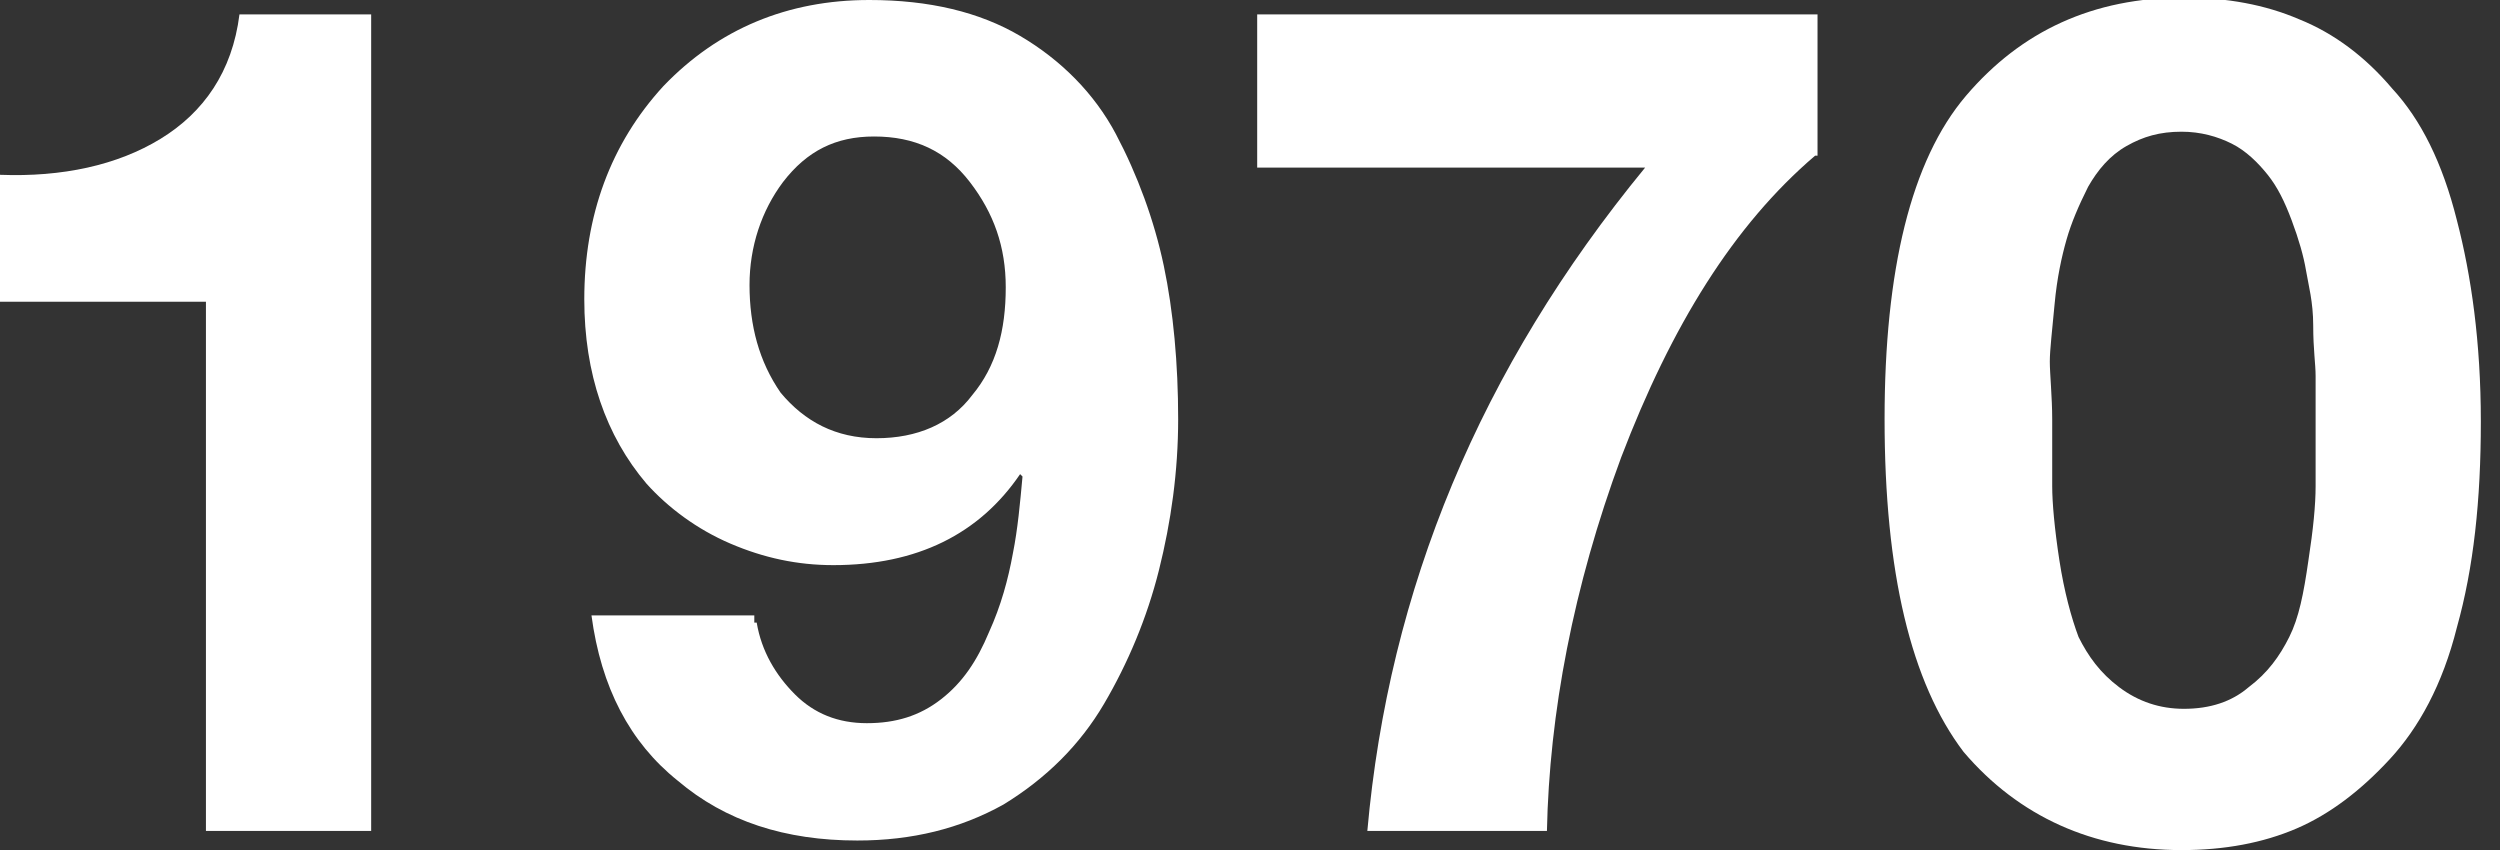 <?xml version="1.0" encoding="utf-8"?>
<!-- Generator: Adobe Illustrator 25.0.0, SVG Export Plug-In . SVG Version: 6.00 Build 0)  -->
<svg version="1.1" id="Layer_1" xmlns="http://www.w3.org/2000/svg" xmlns:xlink="http://www.w3.org/1999/xlink" x="0px" y="0px"
	 viewBox="0 0 104.4 35.5" style="enable-background:new 0 0 104.4 35.5;" xml:space="preserve">
<rect x="0" y="0" width="104.4" height="35.5" fill="#333333" stroke="none"/>
<style type="text/css">
	.st0{enable-background:new    ;}
	.st1{fill:#FFFFFF;}
</style>
<g class="st0">
	<path class="st1" d="M15.5,34.7H8.6V12.6H0V7.3c2.6,0.1,4.9-0.4,6.7-1.5S9.7,3,10,0.6h5.5C15.5,0.6,15.5,34.7,15.5,34.7z"/>
	<path class="st1" d="M31.6,26c0.2,1.2,0.8,2.2,1.6,3c0.8,0.8,1.8,1.2,3,1.2c1.2,0,2.2-0.3,3.1-1c0.9-0.7,1.5-1.6,2-2.8
		c0.5-1.1,0.8-2.2,1-3.3c0.2-1,0.3-2.1,0.4-3.2l-0.1-0.1c-1.7,2.5-4.3,3.8-7.8,3.8c-1.5,0-2.9-0.3-4.3-0.9s-2.6-1.5-3.5-2.5
		c-1.7-2-2.6-4.6-2.6-7.7c0-3.5,1.1-6.5,3.3-8.9C30,1.2,32.9,0,36.3,0c2.5,0,4.6,0.5,6.3,1.5c1.7,1,3.1,2.4,4,4.1
		c0.9,1.7,1.6,3.6,2,5.5c0.4,1.9,0.6,4.1,0.6,6.4c0,2.2-0.3,4.3-0.8,6.3c-0.5,2-1.3,3.9-2.3,5.6c-1,1.7-2.4,3.1-4.2,4.2
		c-1.8,1-3.8,1.5-6.1,1.5c-3,0-5.5-0.8-7.5-2.5c-2-1.6-3.2-3.9-3.6-6.9h6.8V26z M36.6,18.3c1.7,0,3.1-0.6,4-1.8
		c1-1.2,1.4-2.7,1.4-4.5c0-1.7-0.5-3.1-1.5-4.4c-1-1.3-2.3-1.9-4-1.9c-1.6,0-2.8,0.6-3.8,1.9c-0.9,1.2-1.4,2.7-1.4,4.3
		c0,1.7,0.4,3.2,1.3,4.5C33.6,17.6,34.9,18.3,36.6,18.3z"/>
	<path class="st1" d="M75.8,6.5c-3.4,2.9-6,7.1-8.1,12.6c-2,5.4-3,10.7-3.1,15.6h-7.5C58,24.6,61.8,15.4,68.7,7H52.5V0.6h23.4V6.5z"
		/>
	<path class="st1" d="M78.7,17.5c0-6.2,1.1-10.8,3.4-13.5s5.3-4.1,9.1-4.1c1.8,0,3.4,0.3,4.8,0.9c1.5,0.6,2.8,1.6,3.9,2.9
		c1.2,1.3,2.1,3.1,2.7,5.5c0.6,2.3,1,5.1,1,8.4c0,3.3-0.3,6.1-1,8.6c-0.6,2.4-1.6,4.2-2.8,5.5c-1.2,1.3-2.5,2.3-3.9,2.9
		s-3,0.9-4.8,0.9c-3.7,0-6.8-1.4-9.1-4.1C79.8,28.5,78.7,23.9,78.7,17.5z M85.7,17.5c0,1.1,0,2.1,0,2.8s0.1,1.8,0.3,3.1
		c0.2,1.3,0.5,2.4,0.8,3.2c0.4,0.8,0.9,1.5,1.7,2.1c0.8,0.6,1.7,0.9,2.7,0.9c1.1,0,2-0.3,2.7-0.9c0.8-0.6,1.3-1.3,1.7-2.1
		c0.4-0.8,0.6-1.8,0.8-3.2c0.2-1.3,0.3-2.3,0.3-3.1c0-0.7,0-1.7,0-2.8c0-0.7,0-1.3,0-1.8c0-0.5-0.1-1.1-0.1-2.1s-0.2-1.7-0.3-2.3
		c-0.1-0.6-0.3-1.3-0.6-2.1c-0.3-0.8-0.6-1.4-1-1.9S93.8,6.3,93.2,6c-0.6-0.3-1.3-0.5-2.1-0.5c-0.9,0-1.6,0.2-2.3,0.6
		c-0.7,0.4-1.2,1-1.6,1.7c-0.4,0.8-0.7,1.5-0.9,2.2c-0.2,0.7-0.4,1.6-0.5,2.7s-0.2,1.9-0.2,2.4S85.7,16.6,85.7,17.5z"/>
</g>
</svg>
